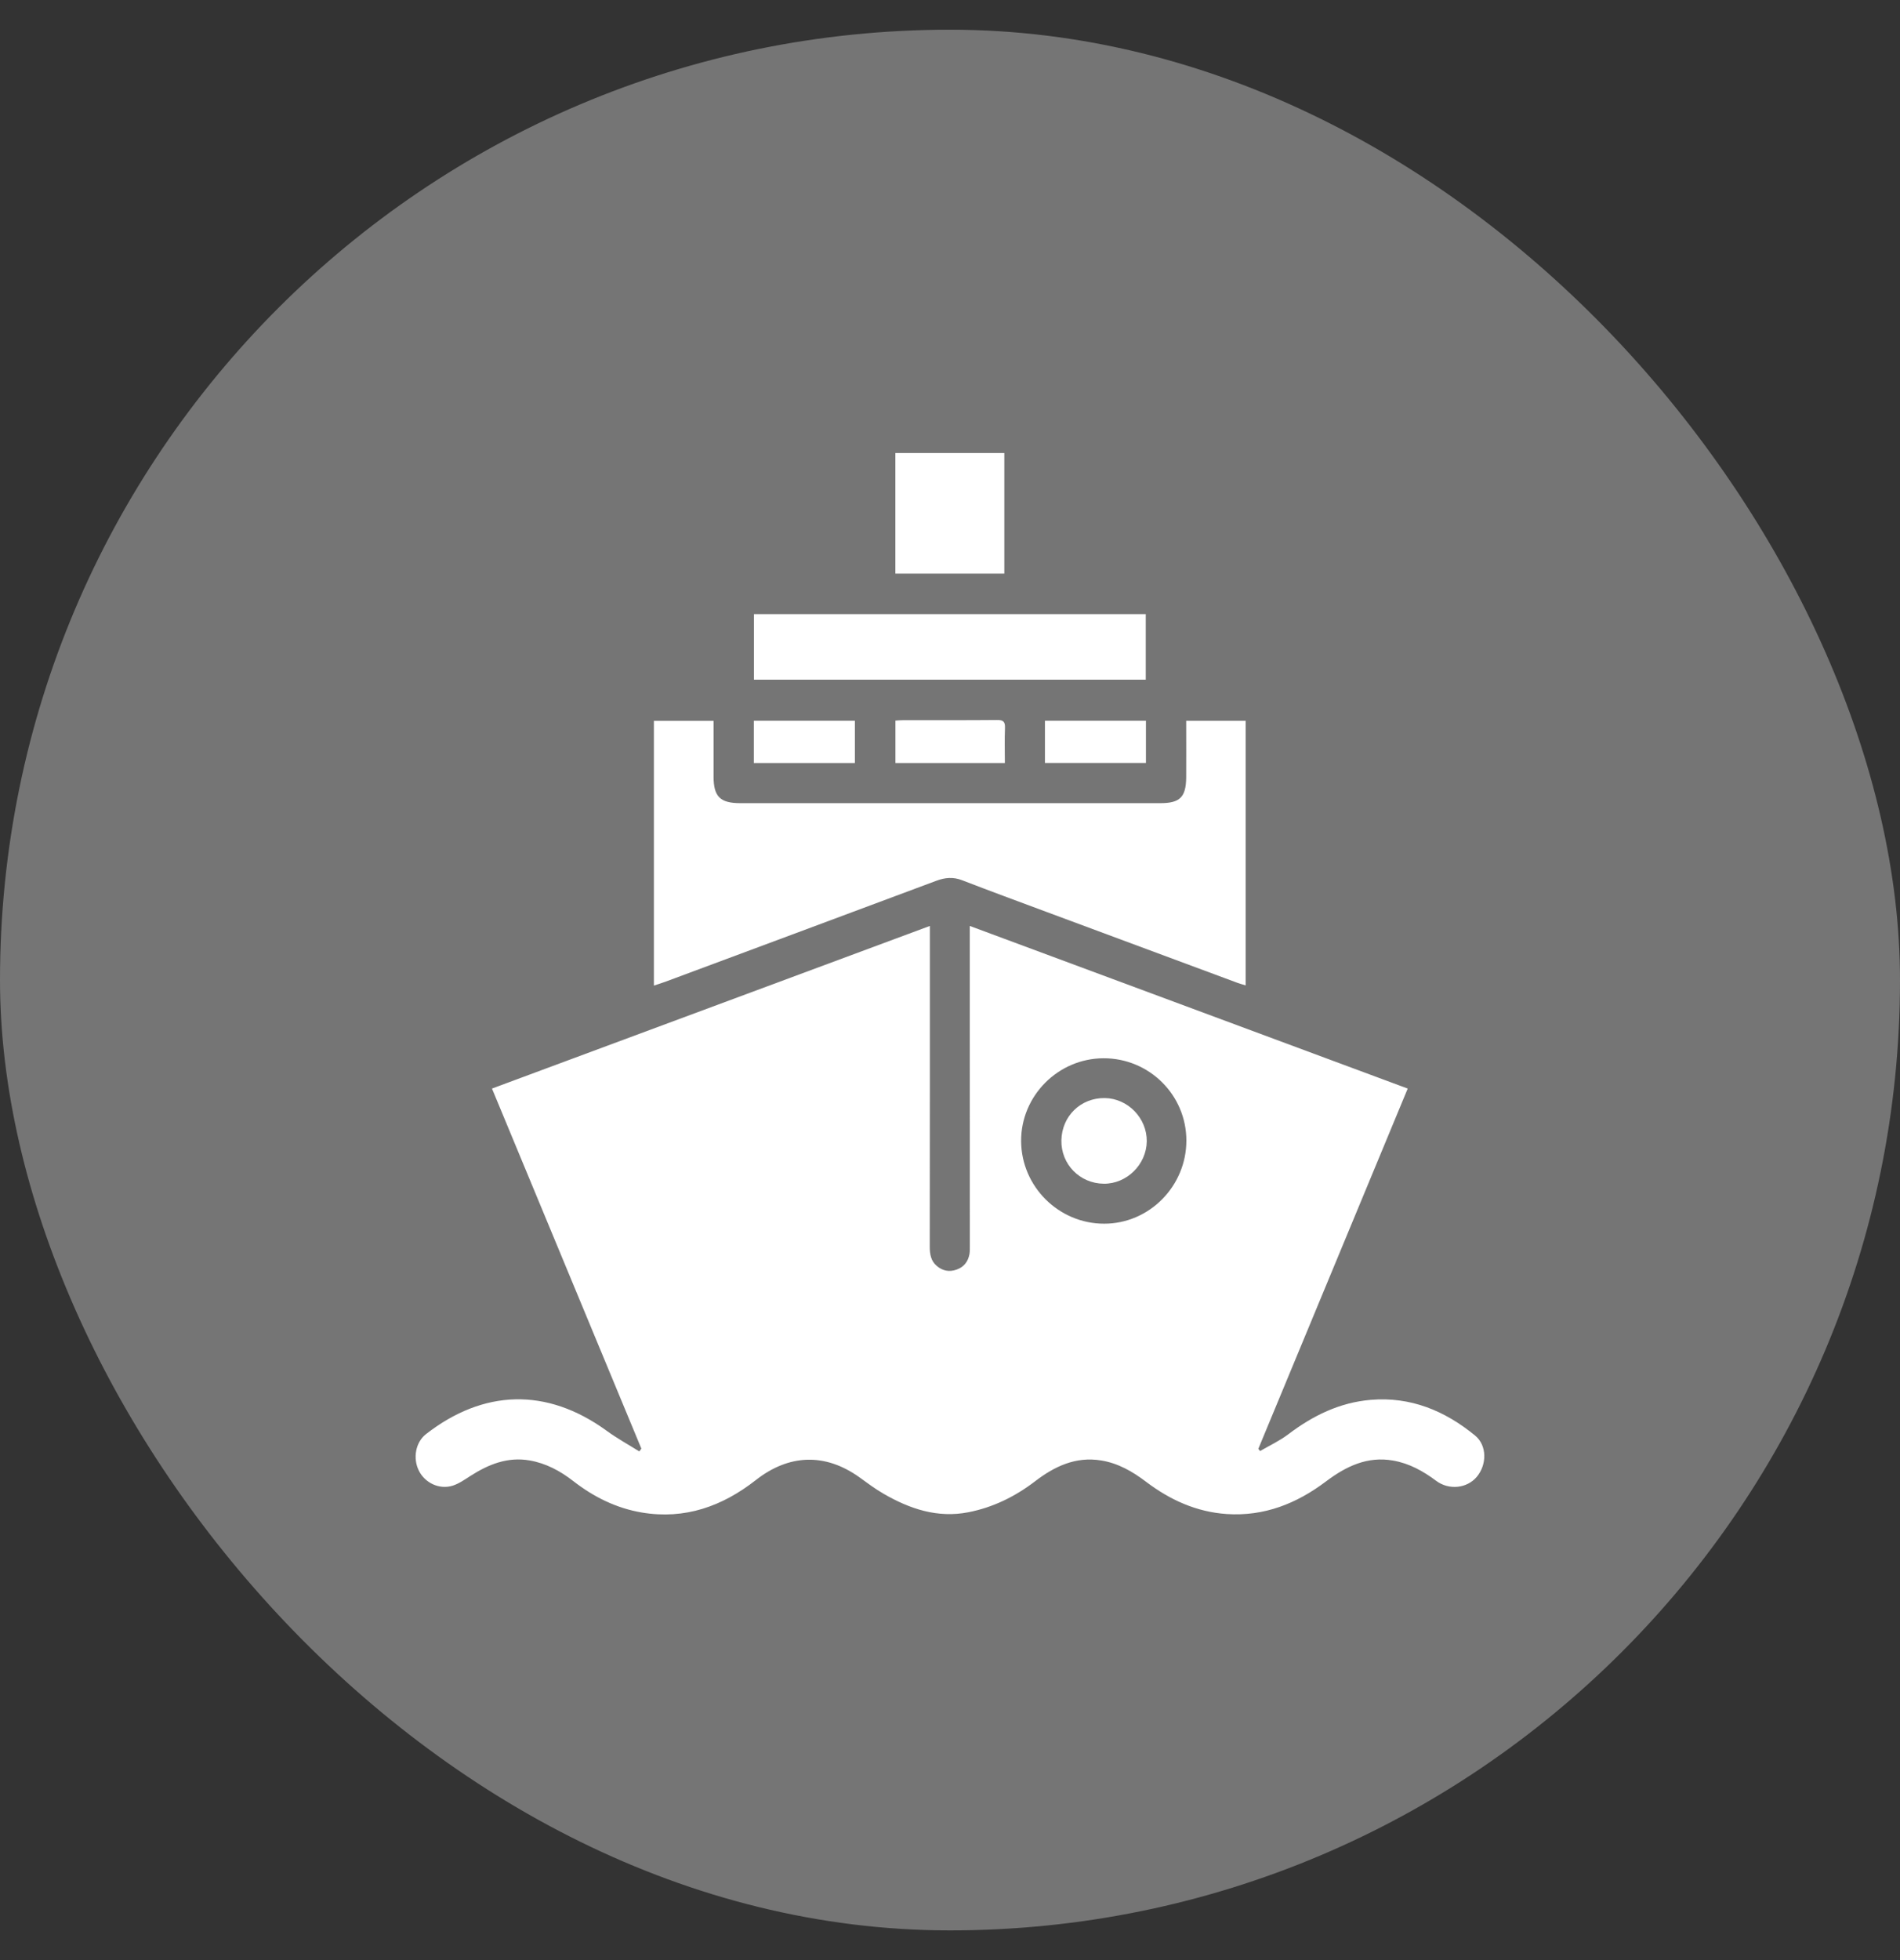 <svg width="32" height="33" viewBox="0 0 32 33" fill="none" xmlns="http://www.w3.org/2000/svg">
<rect x="0" y="0" width="32" height="33" fill="#333333" stroke="none"/>
<rect y="0.5" width="32" height="32" rx="16" fill="#757575"/>
<path d="M10.802 24.389C9.965 22.372 9.128 20.356 8.286 18.327C10.748 17.413 13.196 16.504 15.661 15.589C15.661 15.67 15.661 15.735 15.661 15.8C15.661 17.529 15.661 19.258 15.659 20.988C15.659 21.112 15.677 21.228 15.776 21.312C15.873 21.396 15.988 21.419 16.111 21.375C16.234 21.332 16.305 21.24 16.328 21.113C16.335 21.07 16.334 21.025 16.334 20.981C16.334 19.23 16.334 17.479 16.333 15.728C16.333 15.689 16.333 15.649 16.333 15.589C18.8 16.505 21.25 17.414 23.709 18.327C22.866 20.358 22.029 22.375 21.193 24.392C21.203 24.404 21.212 24.417 21.222 24.43C21.381 24.337 21.552 24.258 21.698 24.147C22.112 23.833 22.563 23.612 23.085 23.568C23.757 23.511 24.335 23.751 24.844 24.169C25.046 24.335 25.045 24.659 24.871 24.865C24.706 25.06 24.402 25.091 24.188 24.931C23.969 24.767 23.734 24.637 23.463 24.59C23.029 24.513 22.669 24.688 22.334 24.94C21.839 25.314 21.292 25.532 20.66 25.49C20.15 25.455 19.704 25.252 19.302 24.947C19.074 24.774 18.831 24.634 18.545 24.588C18.115 24.518 17.758 24.689 17.43 24.941C17.095 25.197 16.724 25.379 16.31 25.46C15.79 25.562 15.322 25.404 14.88 25.148C14.739 25.067 14.608 24.968 14.475 24.872C13.897 24.459 13.289 24.48 12.729 24.919C12.166 25.36 11.535 25.586 10.812 25.465C10.382 25.393 9.999 25.203 9.656 24.936C9.436 24.765 9.197 24.636 8.921 24.588C8.549 24.523 8.226 24.654 7.921 24.85C7.826 24.911 7.729 24.979 7.623 25.013C7.398 25.082 7.158 24.967 7.055 24.761C6.951 24.554 6.997 24.284 7.174 24.145C8.139 23.394 9.205 23.353 10.217 24.088C10.392 24.216 10.583 24.321 10.767 24.436L10.802 24.389L10.802 24.389ZM18.584 17.817C17.819 17.82 17.193 18.451 17.198 19.213C17.203 19.978 17.831 20.602 18.597 20.602C19.357 20.602 19.982 19.969 19.981 19.201C19.98 18.434 19.354 17.814 18.584 17.817Z" fill="white"/>
<path d="M11.013 16.593V12.136H12.018C12.018 12.457 12.018 12.765 12.018 13.073C12.018 13.413 12.129 13.522 12.47 13.522C14.827 13.522 17.184 13.522 19.541 13.522C19.872 13.522 19.975 13.422 19.978 13.087C19.98 12.773 19.978 12.46 19.978 12.135H20.98V16.59C20.932 16.575 20.887 16.564 20.844 16.548C19.768 16.149 18.693 15.75 17.617 15.35C17.146 15.175 16.674 15.001 16.205 14.82C16.054 14.761 15.915 14.774 15.769 14.829C14.248 15.397 12.726 15.963 11.205 16.529C11.148 16.55 11.089 16.568 11.014 16.593H11.013Z" fill="white"/>
<path d="M12.698 10.339H19.297V11.443H12.698V10.339Z" fill="white"/>
<path d="M15.08 9.657V7.627H16.915V9.657H15.08Z" fill="white"/>
<path d="M15.081 12.846V12.132C15.128 12.129 15.171 12.125 15.214 12.125C15.74 12.124 16.267 12.127 16.793 12.122C16.9 12.12 16.93 12.154 16.926 12.257C16.918 12.45 16.924 12.644 16.924 12.846H15.081L15.081 12.846Z" fill="white"/>
<path d="M14.398 12.134V12.846H12.696V12.134H14.398Z" fill="white"/>
<path d="M17.599 12.845V12.134H19.3V12.845H17.599Z" fill="white"/>
<path d="M17.876 19.199C17.884 18.79 18.201 18.482 18.607 18.487C18.995 18.492 19.318 18.825 19.314 19.215C19.309 19.605 18.977 19.933 18.59 19.929C18.185 19.925 17.869 19.601 17.876 19.199H17.876Z" fill="white"/>
</svg>
